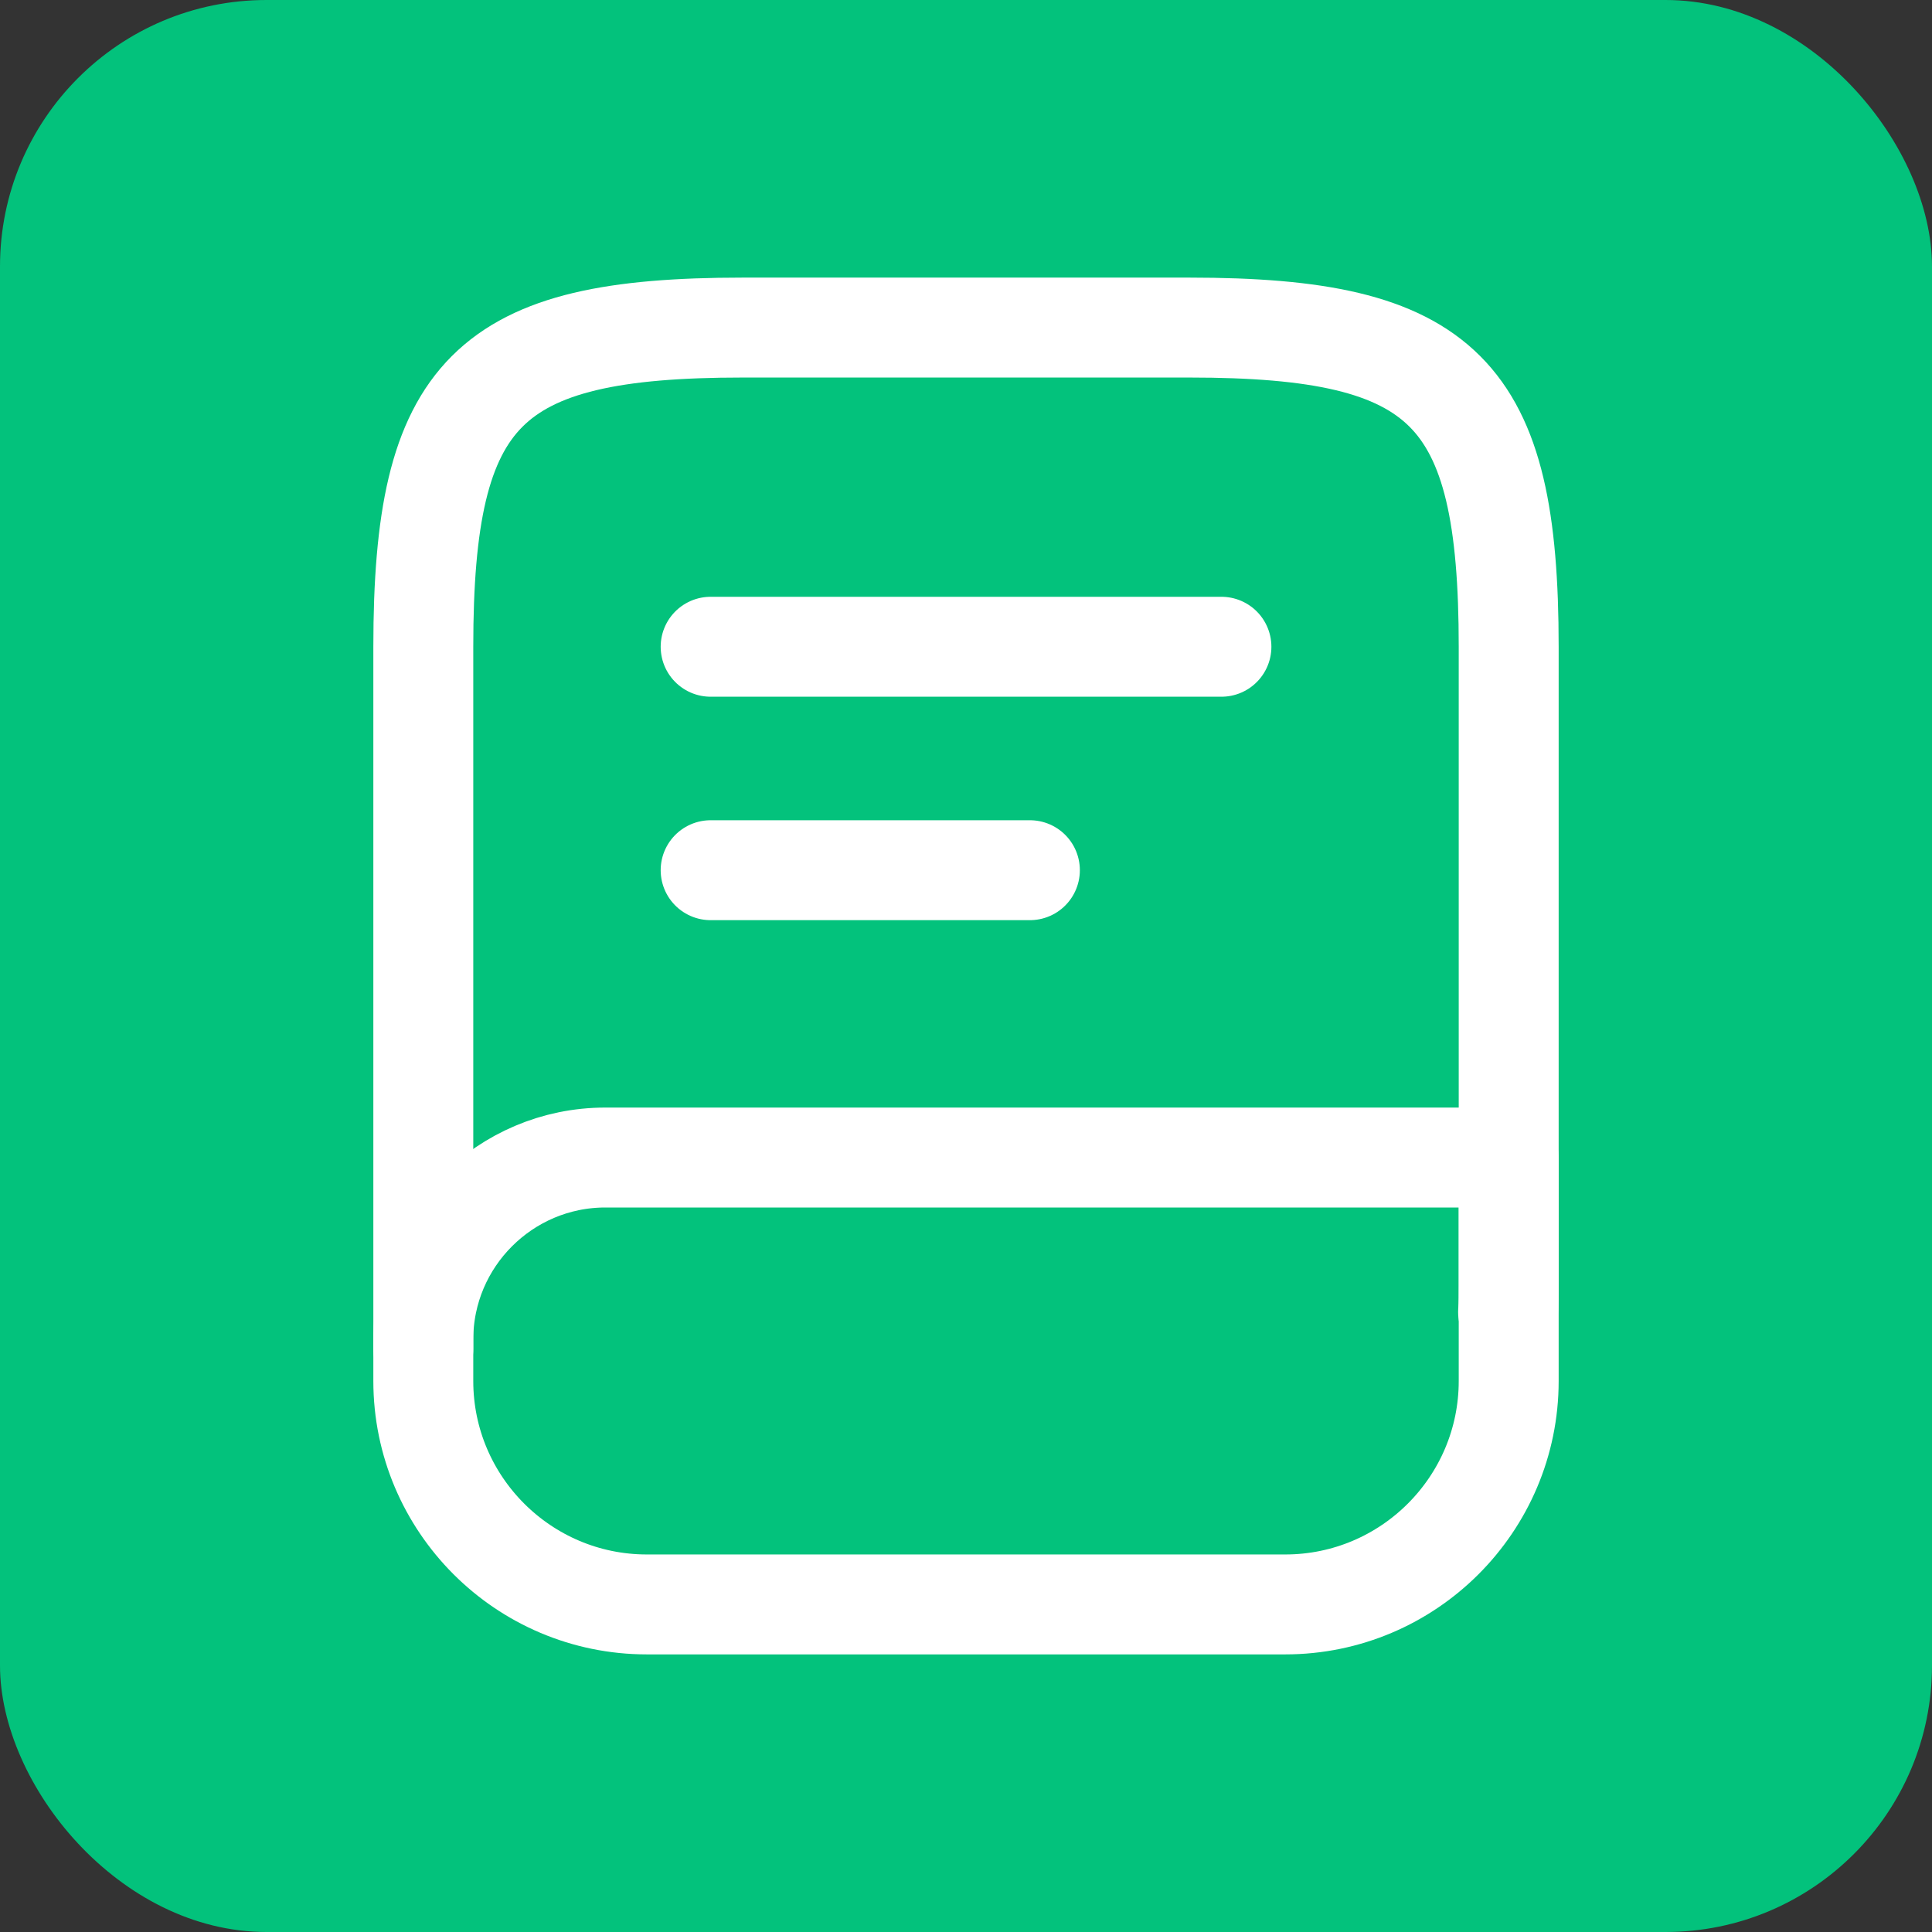 <svg width="29" height="29" viewBox="0 0 29 29" fill="none" xmlns="http://www.w3.org/2000/svg">
<rect x="0" y="0" width="29" height="29" fill="#333333" stroke="none"/>
<rect y="1.52588e-05" width="29" height="29" rx="4" fill="#03C27C"/>
<path d="M6.354 20.25V9.708C6.354 5.875 7.313 4.917 11.146 4.917H17.855C21.688 4.917 22.646 5.875 22.646 9.708V19.292C22.646 19.426 22.646 19.56 22.637 19.694" stroke="white" stroke-width="1.5" stroke-linecap="round" stroke-linejoin="round"/>
<path d="M9.086 17.375H22.646V20.729C22.646 22.579 21.142 24.083 19.292 24.083H9.709C7.859 24.083 6.354 22.579 6.354 20.729V20.106C6.354 18.602 7.581 17.375 9.086 17.375Z" stroke="white" stroke-width="1.5" stroke-linecap="round" stroke-linejoin="round"/>
<path d="M10.667 9.708H18.334" stroke="white" stroke-width="1.5" stroke-linecap="round" stroke-linejoin="round"/>
<path d="M10.667 13.062H15.459" stroke="white" stroke-width="1.5" stroke-linecap="round" stroke-linejoin="round"/>
</svg>

